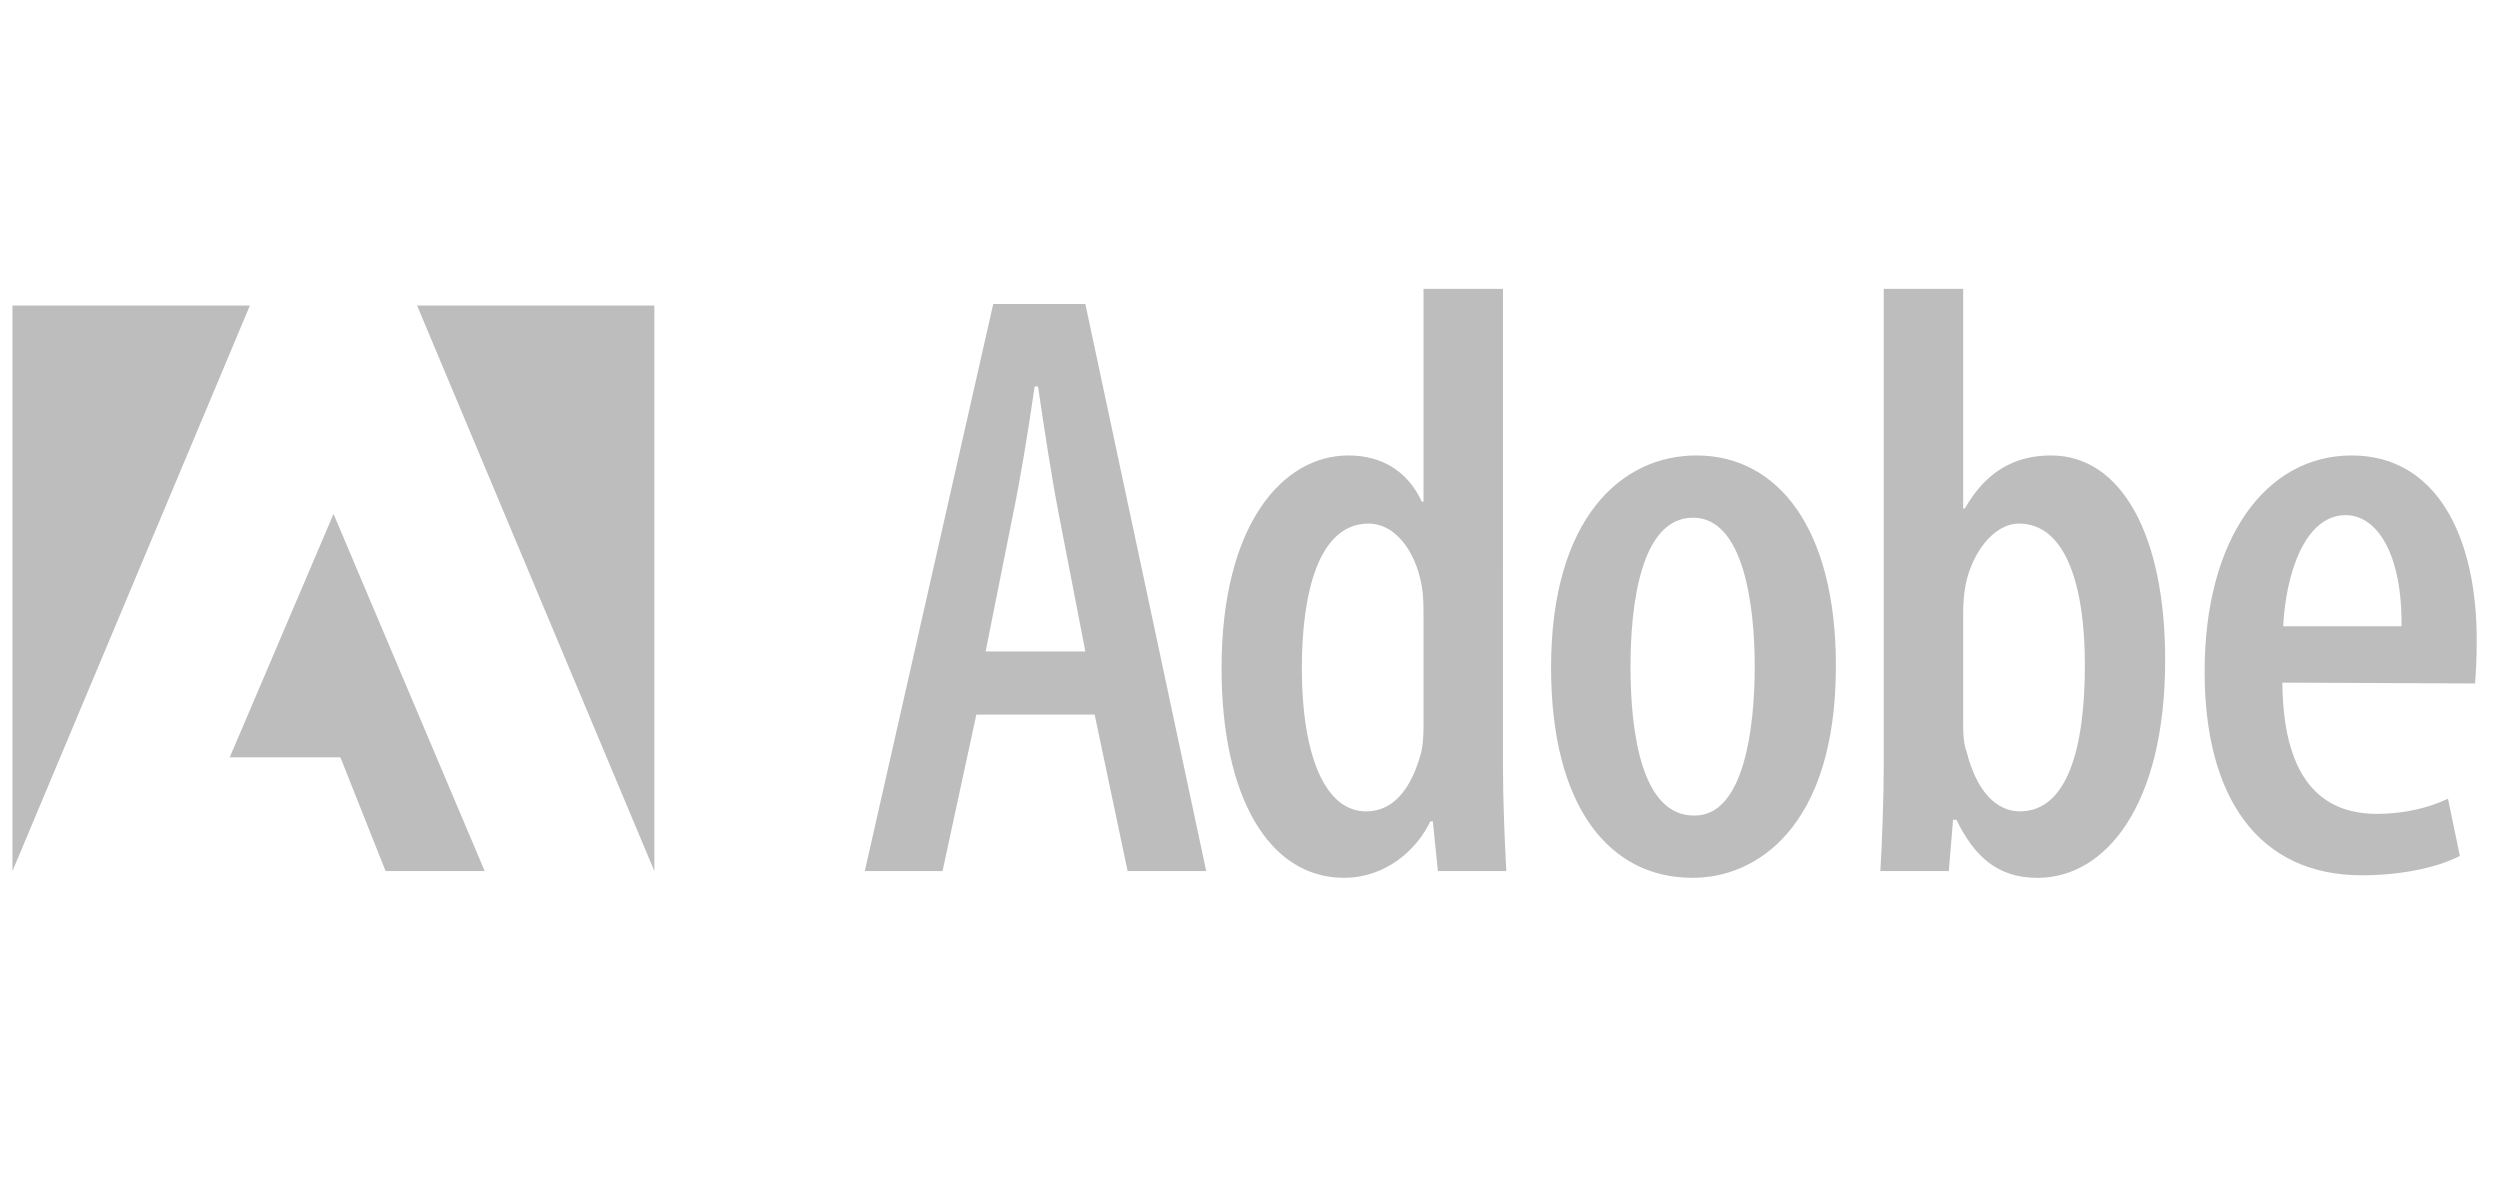 <svg width="105" height="50" viewBox="0 0 105 50" fill="none" xmlns="http://www.w3.org/2000/svg">
<path d="M17.517 12.831L27.483 36.585V12.831H17.517ZM0.523 12.831V36.585L10.496 12.831H0.523ZM9.649 31.807H14.296L16.195 36.585H20.357L14.008 21.585L9.649 31.807Z" fill="#bdbdbd"/>
<path d="M41.716 12.768L36.321 36.586H39.586L41.006 30.013H45.975L47.36 36.586H50.661L45.585 12.768H41.716ZM41.396 27.362L42.532 21.673C42.852 20.154 43.207 17.962 43.455 16.231H43.597C43.846 17.928 44.165 20.047 44.484 21.673L45.585 27.362H41.396ZM63.125 12.132H59.788V21.072H59.717C59.114 19.765 58.014 19.129 56.629 19.129C53.897 19.129 51.305 21.99 51.305 28.069C51.305 33.405 53.257 36.868 56.452 36.868C58.19 36.868 59.504 35.702 60.072 34.499H60.179L60.391 36.585H63.266C63.195 35.383 63.124 33.475 63.124 32.168L63.125 12.132ZM59.788 30.543C59.788 30.931 59.752 31.356 59.682 31.638C59.114 33.687 58.12 34.077 57.375 34.077C55.6 34.077 54.677 31.604 54.677 28.07C54.677 24.889 55.386 21.991 57.481 21.991C58.687 21.991 59.575 23.334 59.752 24.889C59.788 25.243 59.788 25.632 59.788 25.95V30.543ZM71.249 19.129C68.091 19.129 65.145 21.779 65.145 28.034C65.145 33.936 67.629 36.868 71.073 36.868H71.109C73.735 36.868 77.108 34.783 77.108 27.963C77.106 22.169 74.657 19.129 71.249 19.129ZM71.179 34.253H71.143C68.978 34.253 68.481 30.86 68.481 27.998C68.481 25.419 68.907 21.743 71.107 21.743C73.236 21.743 73.698 25.419 73.698 27.998C73.699 30.614 73.237 34.253 71.179 34.253ZM86.144 19.129C84.619 19.129 83.412 19.8 82.524 21.355H82.453V12.132H79.117V32.169C79.117 33.477 79.046 35.421 78.975 36.586H81.85L82.028 34.431H82.169C82.915 35.95 83.873 36.87 85.576 36.87C88.416 36.87 90.937 33.865 90.937 27.717C90.936 22.451 89.09 19.129 86.144 19.129ZM84.831 34.077C84.156 34.077 83.127 33.652 82.595 31.568C82.488 31.285 82.453 30.895 82.453 30.507V25.702C82.453 25.347 82.49 24.888 82.561 24.536C82.809 23.299 83.696 21.991 84.796 21.991C86.783 21.991 87.565 24.642 87.565 27.928C87.564 31.462 86.818 34.077 84.831 34.077ZM98.769 19.129C95.184 19.129 92.594 22.592 92.594 28.21C92.594 33.511 94.866 36.762 99.196 36.762C100.722 36.762 102.284 36.48 103.314 35.95L102.816 33.547C102.07 33.901 101.041 34.182 99.835 34.182C97.811 34.182 95.895 33.087 95.859 28.67L103.952 28.706C103.988 28.247 104.022 27.716 104.022 26.869C104.022 22.557 102.355 19.129 98.769 19.129ZM95.894 26.302C96.001 24.146 96.782 21.637 98.52 21.637C99.834 21.637 100.899 23.263 100.863 26.302H95.894Z" fill="#bdbdbd"/>
</svg>
